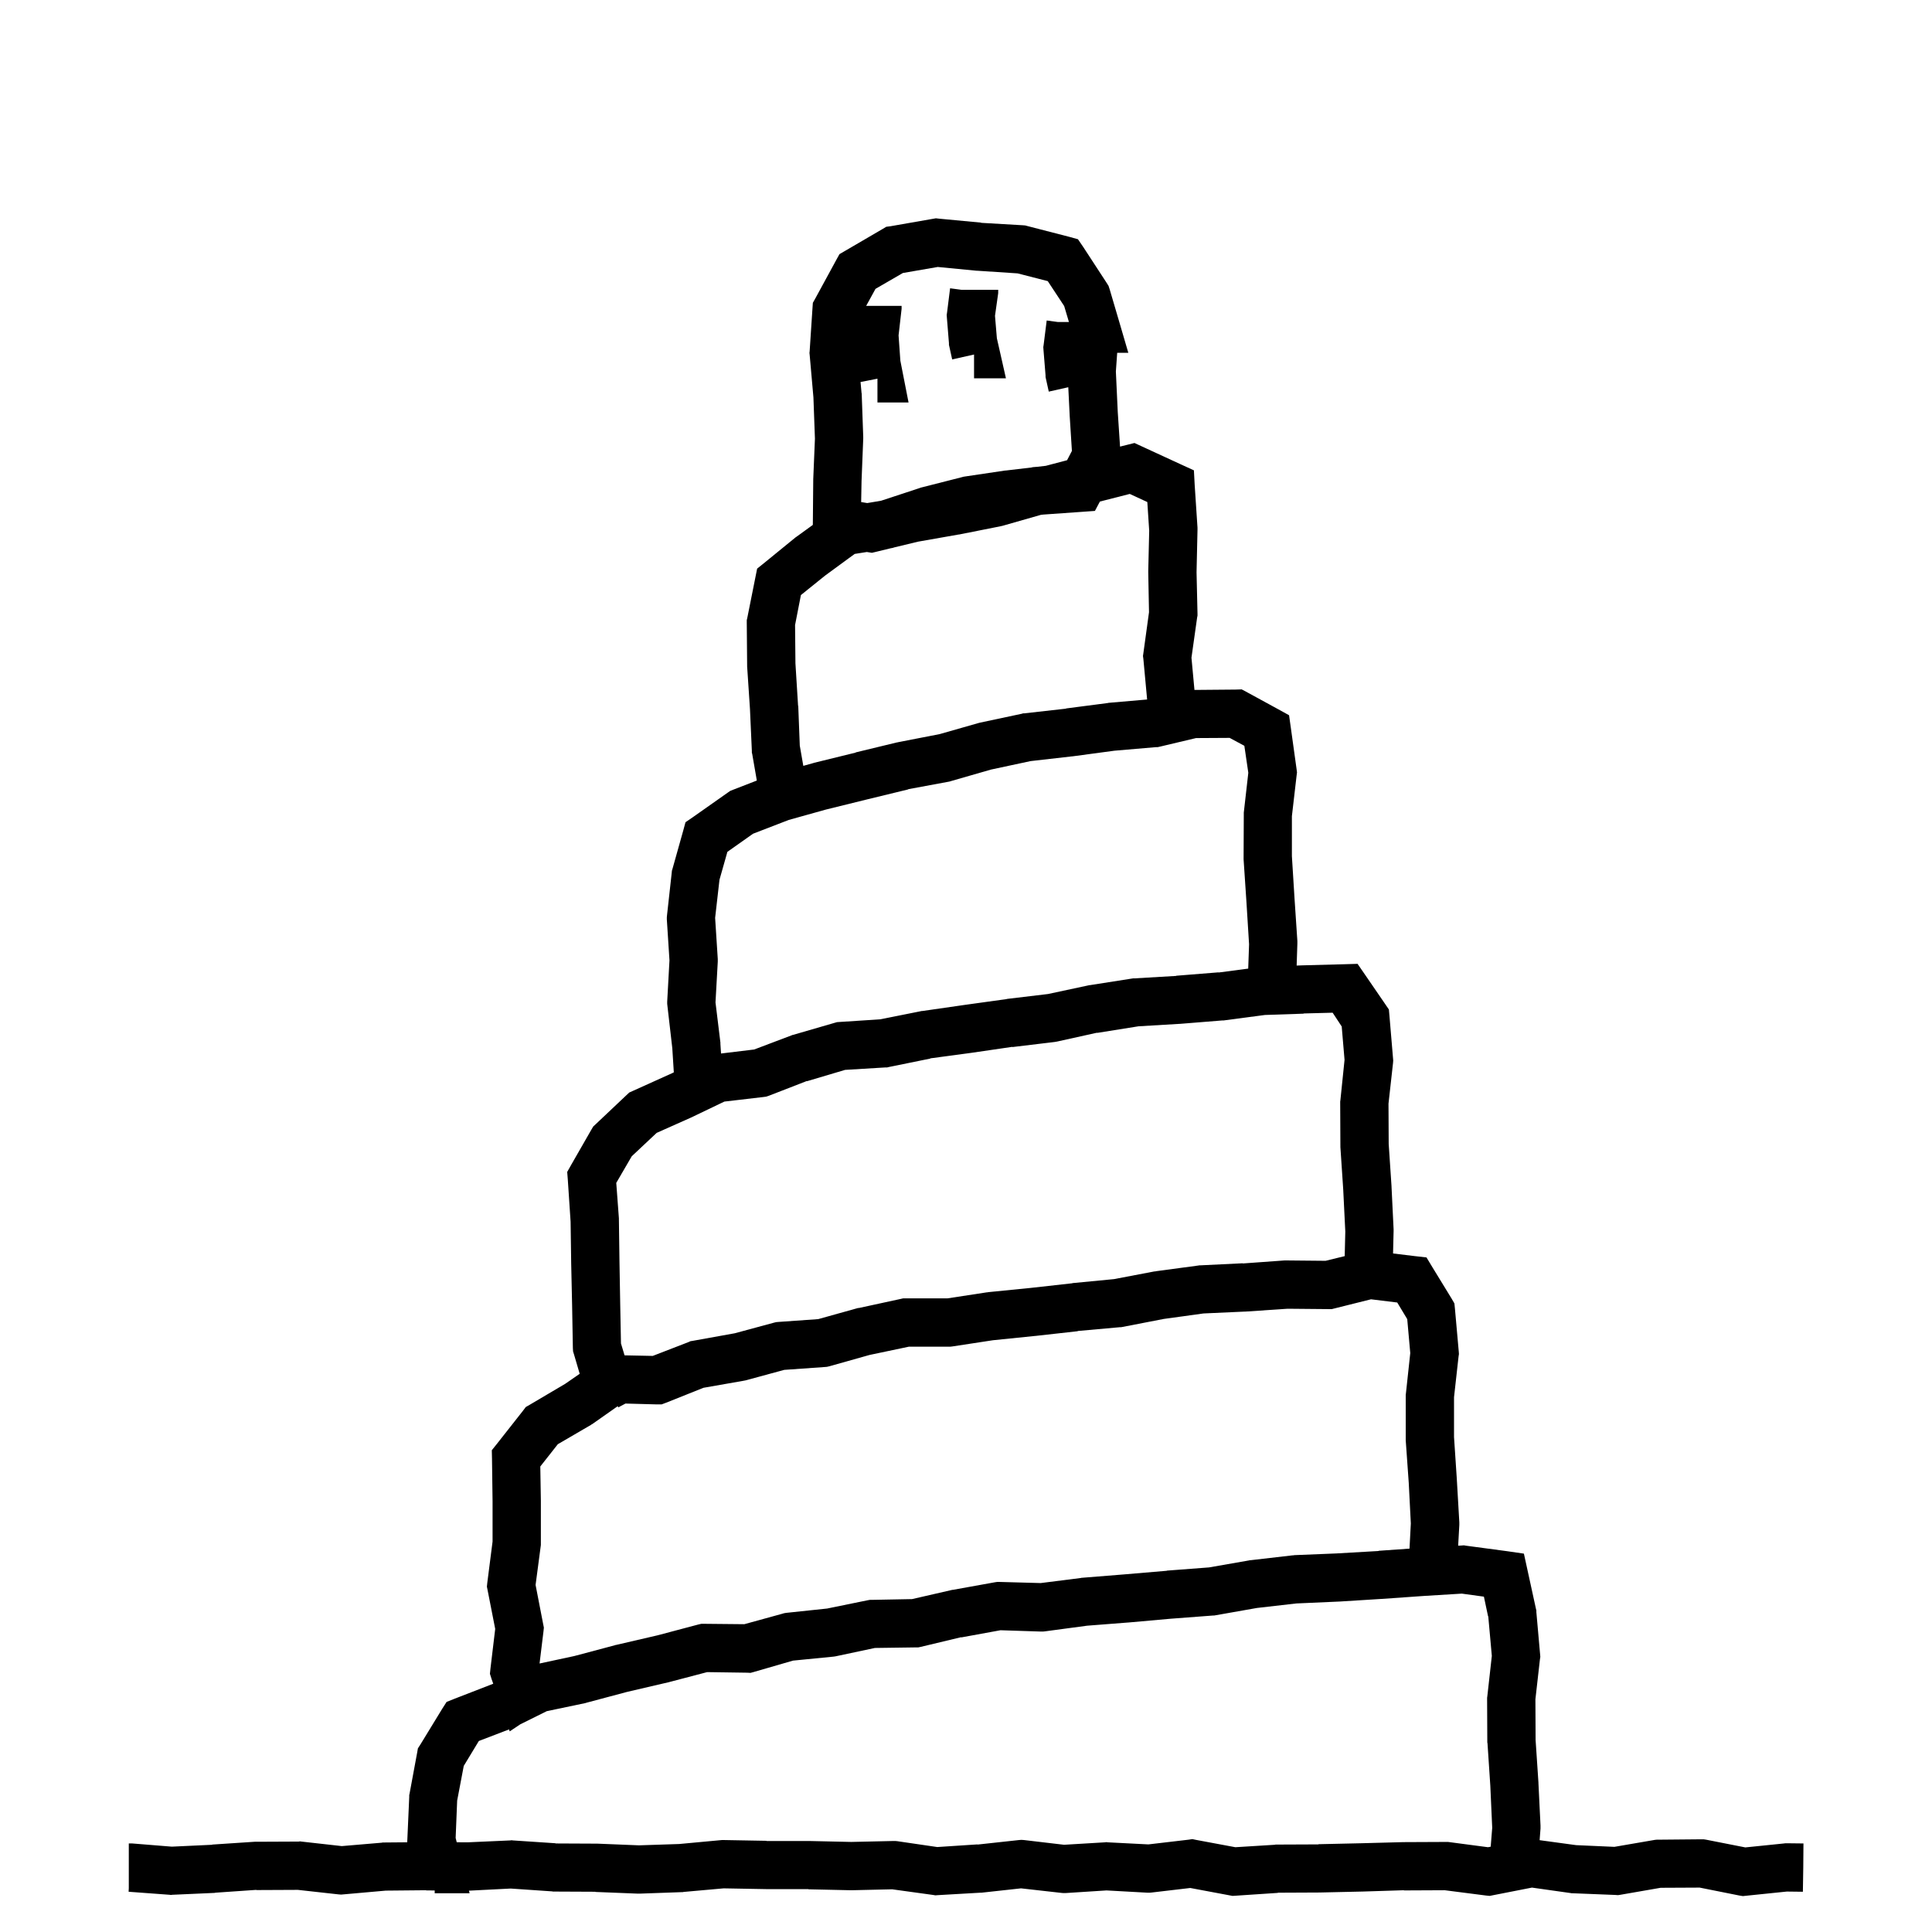 <svg width="120" height="120" viewBox="0 0 120 120" fill="none" xmlns="http://www.w3.org/2000/svg">
<path d="M58.328 13.582L60.941 13.828L60.93 13.84L63.543 13.992L63.684 14.004L63.812 14.039L66.402 14.707L66.953 14.859L67.281 15.34L68.734 17.566L68.852 17.754L68.922 17.965L69.519 19.992L70.082 21.914H69.391L69.309 23.074L69.426 25.594L69.568 27.739L69.949 27.644L70.465 27.515L70.945 27.737L73.336 28.839L74.156 29.214L74.203 30.105L74.379 32.776V32.905L74.32 35.542L74.379 38.12V38.237L74.356 38.355L74.004 40.851L74.19 42.853L76.738 42.831L77.125 42.819L77.477 43.007L79.41 44.062L80.066 44.425L80.172 45.175L80.535 47.788L80.559 47.976L80.535 48.163L80.242 50.694V53.179L80.406 55.815L80.582 58.452V58.605L80.537 59.973L80.875 59.96H80.887L83.512 59.89L84.32 59.866L84.789 60.546L86.043 62.374L86.266 62.702L86.301 63.089L86.523 65.726L86.535 65.878L86.523 66.03L86.242 68.55L86.254 71.046L86.43 73.683V73.706L86.559 76.355V76.46L86.525 77.855L87.875 78.019L88.602 78.101L88.977 78.722L90.16 80.655L90.336 80.96L90.371 81.311L90.606 83.948L90.617 84.101L90.594 84.253L90.312 86.784V89.257L90.488 91.905V91.917L90.641 94.554V94.718L90.569 96.006L90.773 95.995L90.926 95.983L91.066 96.007L93.609 96.347L94.652 96.499L94.875 97.519L95.402 99.933L95.426 100.026V100.132L95.66 102.769L95.672 102.909L95.648 103.062L95.367 105.546L95.379 108.077L95.555 110.714V110.749L95.684 113.386V113.573L95.629 114.296L97.894 114.605L100.273 114.711L102.793 114.277L102.91 114.266H103.027L105.664 114.242H105.816L105.969 114.266L108.406 114.746L110.809 114.5L110.891 114.488H110.973L112.016 114.5L112.004 116L111.98 117.5L110.984 117.488L108.477 117.746L108.254 117.77L108.031 117.734L105.57 117.242L103.145 117.254L100.648 117.688L100.496 117.711L100.332 117.699L97.695 117.594H97.625L97.555 117.582L95.152 117.242L92.762 117.711L92.527 117.758L92.293 117.734L89.738 117.406L87.207 117.418L87.195 117.406L84.606 117.488H84.594L81.957 117.547H81.934L79.367 117.559L79.379 117.57L76.742 117.746L76.555 117.758L73.93 117.266L71.539 117.547L71.41 117.559H71.281L68.727 117.418L66.172 117.582H66.043L65.914 117.57L63.418 117.289L60.957 117.559H60.887L58.25 117.711L58.098 117.723L57.957 117.699L55.414 117.348L52.906 117.406H52.848L50.211 117.348V117.336H47.574L44.949 117.289L42.453 117.512L42.418 117.523H42.371L39.734 117.617H39.617L36.98 117.512V117.5L34.391 117.488H34.344L34.297 117.477L31.719 117.301L29.188 117.43H29.127L29.168 117.593H27V117.42L26.469 117.418V117.406L23.961 117.43L21.324 117.664L21.184 117.676L21.031 117.664L18.5 117.383L15.922 117.395V117.383L13.379 117.559H13.367L13.355 117.57L10.707 117.688L10.613 117.699L10.531 117.688L7.988 117.5L8 117.277V114.5H8.211L10.672 114.699L13.18 114.582V114.57L15.816 114.395H15.91L18.547 114.383L18.641 114.371L18.723 114.383L21.23 114.664L23.715 114.453L23.762 114.441H23.82L25.291 114.428L25.301 114.253L25.418 111.616V111.499L25.441 111.394L25.91 108.862L25.957 108.593L26.109 108.358L27.469 106.132L27.738 105.71L28.207 105.522L30.636 104.58L30.535 104.292L30.43 103.964L30.465 103.624L30.758 101.175L30.289 98.784L30.242 98.55L30.266 98.315L30.594 95.749V93.241L30.559 90.605L30.547 90.077L30.875 89.667L32.48 87.628L32.656 87.394L32.902 87.253L35.105 85.952L36.006 85.329L35.652 84.124L35.594 83.936L35.582 83.737L35.535 81.089L35.477 78.452V78.44L35.441 75.886L35.266 73.249L35.23 72.792L35.453 72.394L36.73 70.167L36.848 69.968L37.012 69.815L38.91 68.022L39.086 67.858L39.32 67.753L41.734 66.663L41.852 66.606L41.758 65.108L41.453 62.46L41.441 62.343V62.214L41.582 59.648L41.418 57.105V56.976L41.43 56.847L41.723 54.198L41.734 54.081L41.77 53.964L42.438 51.585L42.578 51.069L43.023 50.765L45.203 49.23L45.355 49.124L45.531 49.054L47.008 48.481L46.723 46.839L46.699 46.745V46.64L46.582 44.038L46.406 41.39V41.308L46.383 38.671V38.519L46.418 38.366L47.027 35.319L47.449 34.98L49.418 33.374L49.488 33.327L50.486 32.603L50.488 32.449L50.512 29.812V29.766L50.617 27.246L50.523 24.68L50.289 22.031L50.277 21.926L50.289 21.809L50.465 19.137L50.488 18.809L50.652 18.516L51.941 16.148L52.141 15.785L52.504 15.574L54.812 14.227L55.047 14.086L55.316 14.051L57.93 13.594L58.129 13.559L58.328 13.582ZM88.488 99.124L85.828 99.311L85.816 99.323V99.311L83.18 99.476H83.156L80.519 99.593L78.07 99.874L75.481 100.331L75.41 100.343H75.34L72.715 100.542L70.09 100.776H70.078L67.512 100.976L64.898 101.327L64.781 101.339H64.664L62.145 101.257L59.707 101.702L59.695 101.69L57.199 102.288L57.035 102.323H56.883L54.34 102.358L51.914 102.874L51.844 102.886L51.762 102.897L49.254 103.144L46.828 103.847L46.617 103.905L46.406 103.894L43.922 103.858L41.555 104.479L41.531 104.491H41.508L38.941 105.089L36.434 105.757L36.363 105.78L33.961 106.284L32.309 107.104L31.66 107.538L31.618 107.417L29.742 108.136L28.805 109.683L28.395 111.839L28.301 114.159L28.368 114.426L29.047 114.43L31.695 114.312L31.777 114.301L31.859 114.312L34.508 114.488L34.496 114.5L37.051 114.512H37.098L39.688 114.617L42.184 114.535L44.832 114.289H44.984L47.621 114.336L47.609 114.348H50.27L52.871 114.406L55.484 114.348H55.613L55.73 114.359L58.215 114.723L60.711 114.559V114.57L63.289 114.289L63.441 114.277L63.605 114.289L66.09 114.582L68.633 114.43L68.715 114.418L68.797 114.43L71.328 114.559L73.824 114.266L74.059 114.23L74.281 114.277L76.731 114.734L79.18 114.582L79.227 114.57H79.262L81.887 114.559V114.547L84.523 114.488L87.16 114.418H87.195L89.832 114.406H89.938L90.031 114.418L92.422 114.734L92.59 114.701L92.684 113.526L92.566 110.913L92.391 108.276L92.379 108.229V108.183L92.367 105.546V105.452L92.379 105.37L92.66 102.851L92.438 100.39H92.426L92.168 99.171L90.797 98.983L88.488 99.124ZM82.719 81.311H82.531L79.977 81.288L77.363 81.464H77.328L74.75 81.581L72.289 81.921L69.688 82.425L69.617 82.436H69.547L66.934 82.671L66.945 82.683L64.32 82.976H64.309L61.672 83.245L59.141 83.632L59.035 83.644H56.457L54.008 84.159L51.512 84.862L51.359 84.897L51.207 84.909L48.711 85.085L46.297 85.741L46.227 85.753L46.168 85.765L43.695 86.198L41.375 87.124L41.094 87.23H40.801L38.85 87.177L38.488 87.37L38.406 87.417L38.366 87.342L36.793 88.448L36.746 88.472L36.699 88.507L34.648 89.702L33.559 91.085L33.594 93.206V95.96L33.582 96.054L33.266 98.444L33.734 100.858L33.781 101.093L33.758 101.315L33.513 103.323L35.66 102.862L38.215 102.183L38.238 102.171H38.262L40.84 101.573L43.359 100.905L43.559 100.858H43.758L46.23 100.882L48.574 100.237L48.691 100.202L48.82 100.179L51.375 99.909L53.895 99.394L54.035 99.37H54.176L56.648 99.323L59.098 98.761L59.145 98.749H59.18L61.781 98.28L61.934 98.257H62.086L64.641 98.327L67.137 98.011L67.172 97.999H67.207L69.832 97.788L72.457 97.565H72.469L72.481 97.554L75.094 97.355L77.578 96.921L77.613 96.909H77.66L80.285 96.605H80.332L80.391 96.593L83.004 96.487L85.629 96.335V96.323L87.547 96.188L87.629 94.624L87.5 92.105L87.312 89.456V86.632L87.324 86.55L87.594 84.042L87.406 81.933L86.785 80.901L85.156 80.702L82.719 81.311ZM80.969 62.948L80.981 62.96L78.566 63.042L76 63.382H75.918L73.293 63.593H73.269L70.715 63.745L68.148 64.155L68.137 64.144L65.652 64.694L65.512 64.718L62.887 65.034L62.875 65.022L60.309 65.397L57.777 65.737L57.789 65.749L55.199 66.276L55.105 66.3H55L52.492 66.452L50.125 67.155L50.113 67.144L47.758 68.058L47.582 68.116L47.395 68.14L44.992 68.421L42.988 69.382L42.977 69.394H42.965L40.785 70.366L39.238 71.819L38.277 73.472L38.441 75.675V75.757L38.477 78.394L38.523 81.03L38.57 83.444L38.792 84.183L40.543 84.218L42.758 83.362L42.887 83.304L43.039 83.28L45.641 82.811L48.066 82.155L48.207 82.12L48.348 82.108L50.82 81.933L53.258 81.253L53.305 81.241H53.352L55.941 80.679L56.094 80.644H58.848L61.297 80.269H61.344L61.379 80.257L63.98 79.999L66.606 79.706L66.617 79.694H66.641L69.195 79.448L71.715 78.968H71.762L71.809 78.956L74.422 78.605L74.492 78.593H74.551L77.188 78.464V78.476L79.789 78.288H79.906L82.332 78.311L83.522 78.02L83.559 76.495L83.43 73.882L83.254 71.245V71.151L83.242 68.503V68.421L83.254 68.339L83.512 65.831L83.336 63.757L82.773 62.901L80.969 62.948ZM74.289 45.843L72.016 46.382L71.91 46.405H71.816L69.215 46.628L66.602 46.98H66.578L64.012 47.273L61.551 47.8L59.066 48.515L58.996 48.538L58.938 48.55L56.406 49.019L56.418 49.03L53.863 49.651L51.297 50.284L48.988 50.929L46.773 51.784L45.18 52.909L44.688 54.644L44.418 57.011L44.582 59.565V59.73L44.441 62.261L44.746 64.757V64.839L44.785 65.435L46.844 65.186L49.164 64.308L49.223 64.284L49.281 64.272L51.824 63.534L51.988 63.487L52.152 63.476L54.672 63.312L57.191 62.808L57.238 62.796H57.285L59.887 62.421L62.5 62.058H62.523L62.535 62.046L65.09 61.741L67.609 61.202L67.644 61.19H67.691L70.305 60.78L70.375 60.769H70.445L73.059 60.616V60.605L75.684 60.394V60.405L77.529 60.162L77.582 58.651L77.418 56.015L77.242 53.378V53.273L77.254 50.636V50.472L77.535 47.999L77.289 46.323L76.375 45.831L74.289 45.843ZM68.316 31.153L68.008 31.734L67.176 31.793L64.814 31.96L64.656 31.977L62.266 32.66L62.207 32.672L62.16 32.684L59.57 33.199H59.547L57.016 33.645L55.536 34.002L55.453 34.03L55.326 34.053L54.449 34.266L54.156 34.336L53.863 34.289L53.845 34.285L53.086 34.405L51.246 35.753L49.746 36.96L49.383 38.823L49.406 41.202L49.57 43.839L49.582 43.851V43.874L49.676 46.312L49.895 47.569L50.535 47.39L50.559 47.378H50.57L53.148 46.745V46.733L55.715 46.112H55.738L55.773 46.101L58.363 45.597L60.789 44.905L60.883 44.882L63.473 44.331L63.543 44.308H63.613L66.215 44.015V44.003L68.828 43.663L68.863 43.651H68.898L71.25 43.447L71.016 40.921L70.992 40.745L71.016 40.581L71.367 38.026L71.32 35.542V35.472L71.379 32.964L71.262 31.183L70.172 30.679L68.316 31.153ZM56.078 16.957L54.379 17.941L53.799 19H56V19.185L55.99 19.27L55.812 20.832L55.923 22.404L56.081 23.212L56.432 25H54.5V23.521L53.45 23.727L53.512 24.41L53.523 24.445V24.492L53.617 27.129V27.246L53.512 29.883L53.488 31.184L53.866 31.246L54.727 31.101L57.117 30.315L57.176 30.292L57.223 30.28L59.754 29.636L59.836 29.612L59.906 29.601L62.426 29.226H62.461L64.065 29.037L64.152 29.016L64.435 28.993L64.957 28.933L66.277 28.585L66.578 28.008L66.438 25.793V25.77L66.353 24.052L65.141 24.324L64.965 23.527L64.941 23.422V23.316L64.812 21.723L64.801 21.559L64.824 21.406L65.012 19.906L65.703 20H66.393L66.098 19.008L65.078 17.461L63.203 16.98L60.707 16.816H60.66L58.246 16.582L56.078 16.957ZM59.715 18H62V18.199L61.988 18.293L61.801 19.617L61.918 21.012L62.07 21.68L62.48 23.496H60.5V22.02L59.141 22.324L58.965 21.527L58.941 21.422V21.316L58.812 19.723L58.801 19.559L58.824 19.406L59.012 17.906L59.715 18Z" fill="black"/>
</svg>

